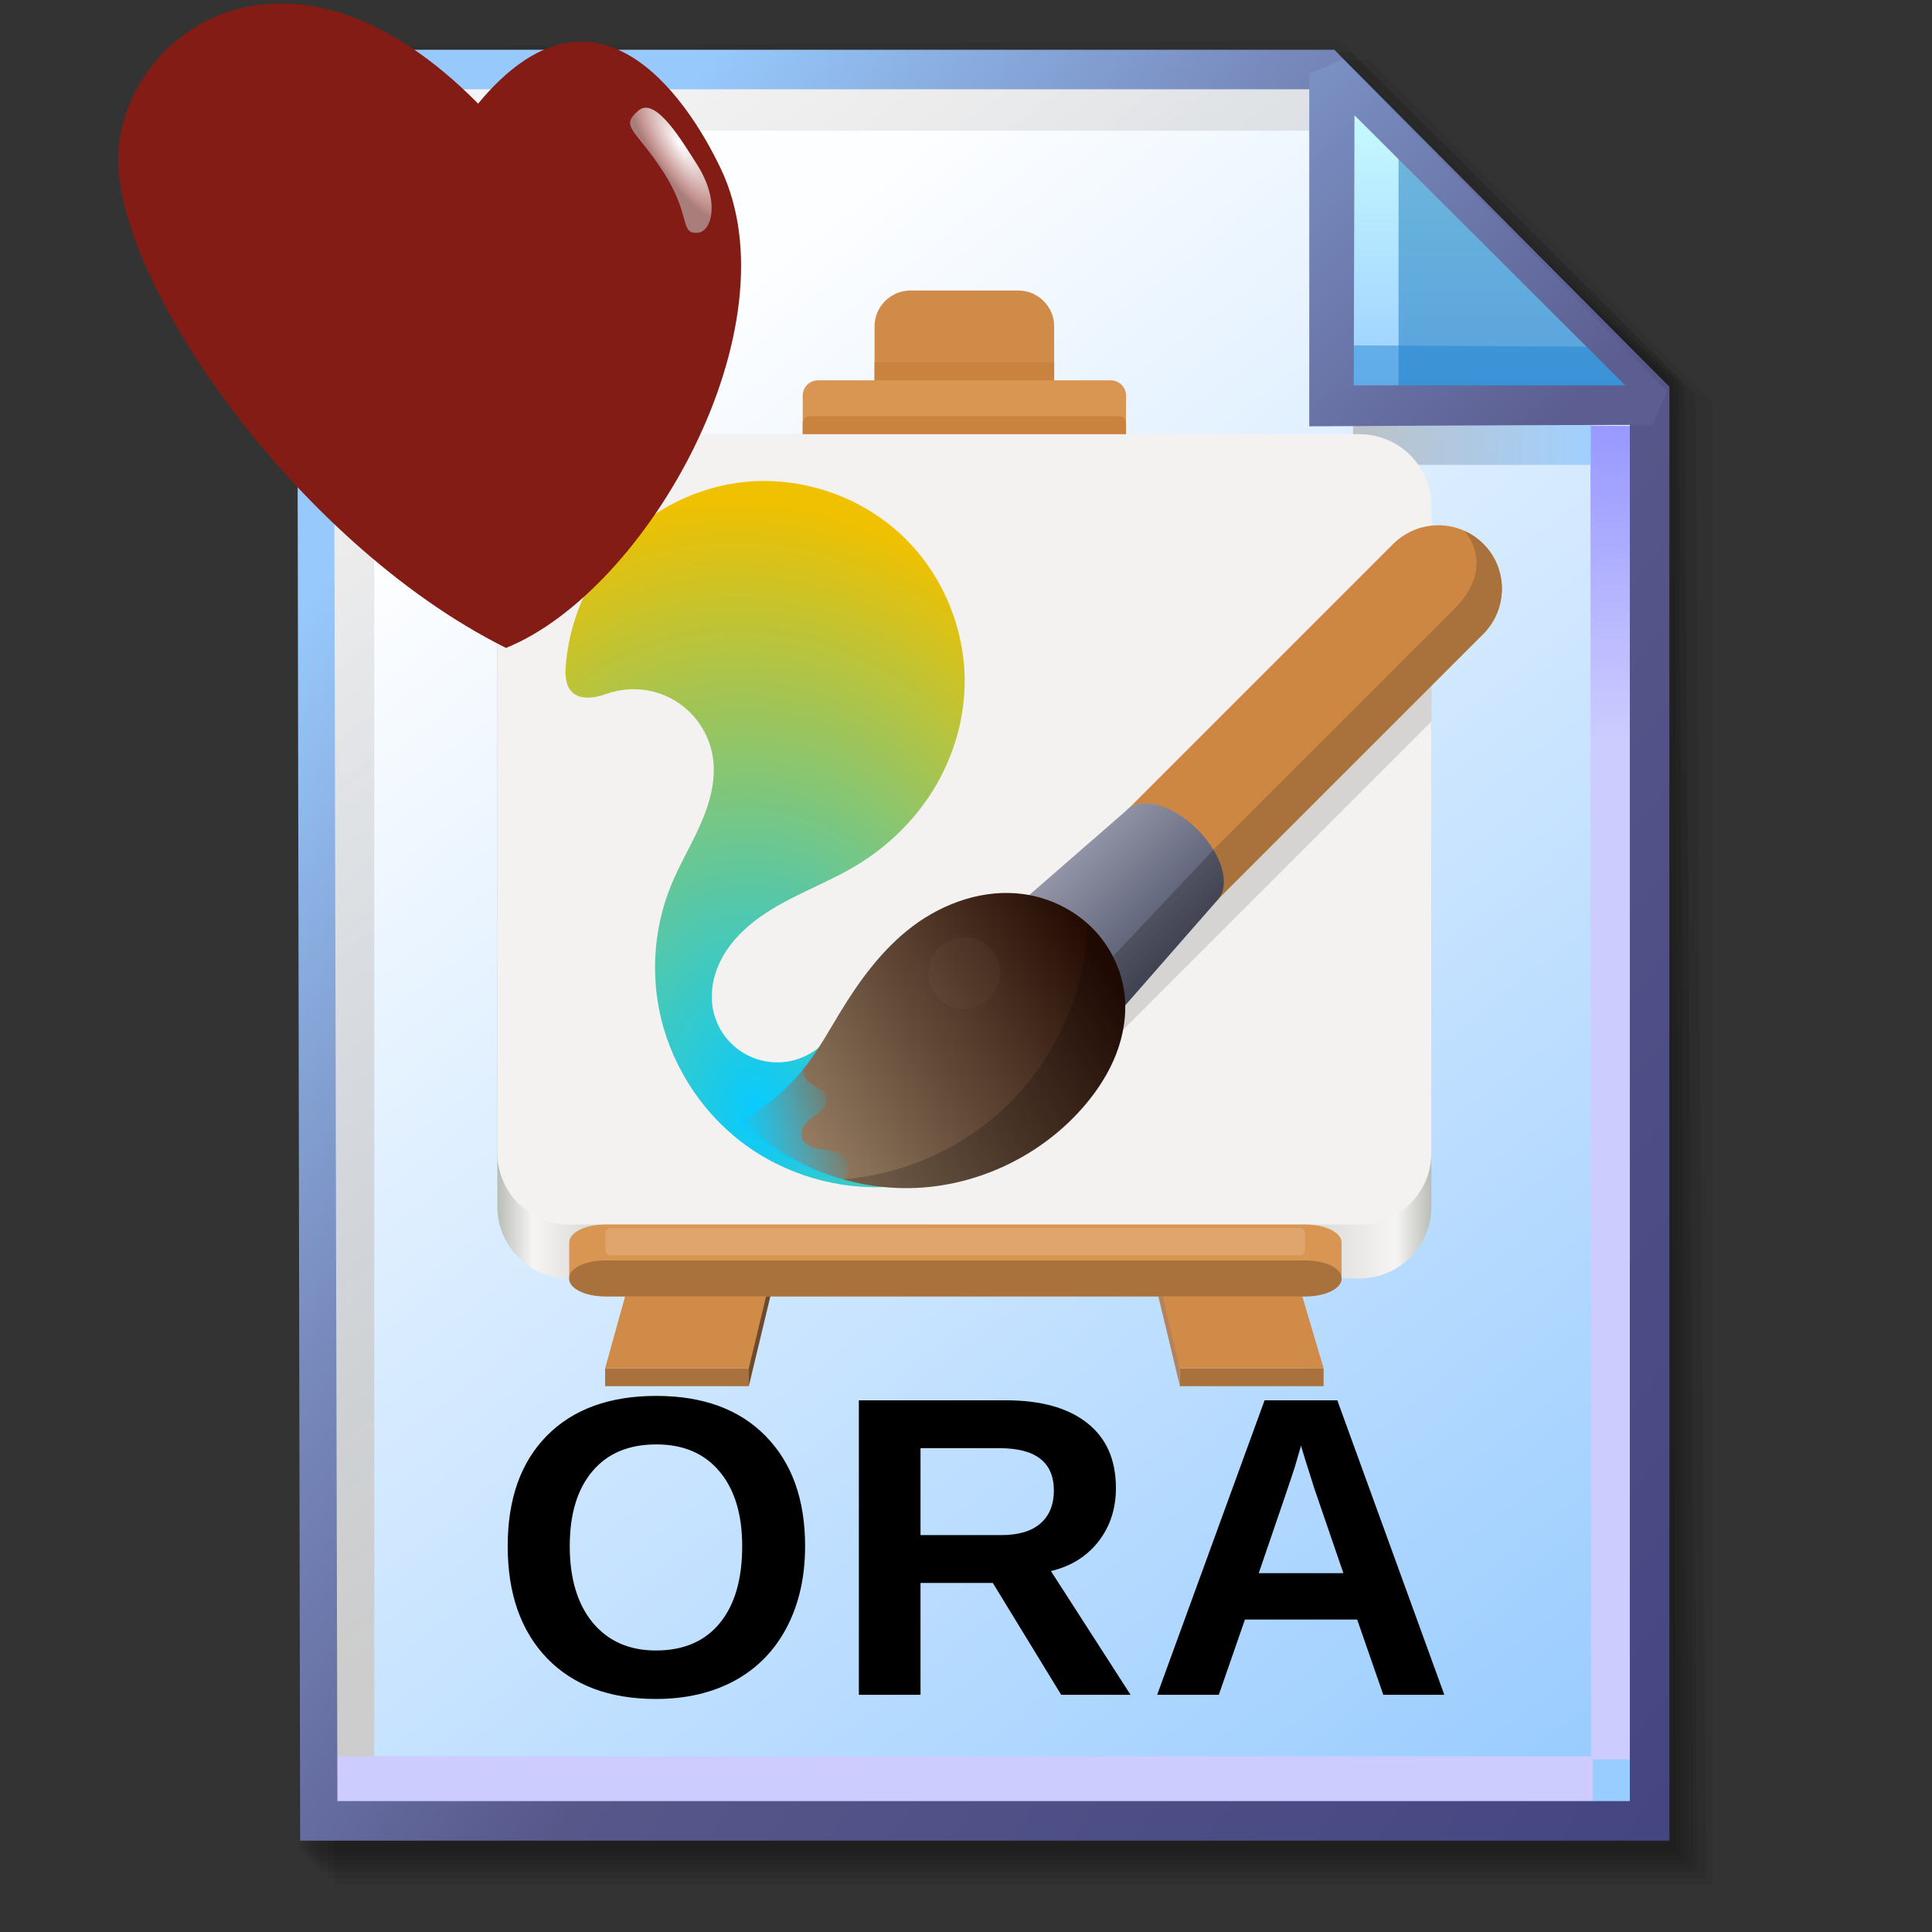 <?xml version="1.0" encoding="UTF-8" standalone="no"?>
<!-- Created with Inkscape (http://www.inkscape.org/) -->

<svg
   width="256mm"
   height="256mm"
   viewBox="0 0 256 256"
   version="1.1"
   id="svg1"
   inkscape:version="1.3.2 (091e20ef0f, 2023-11-25)"
   xml:space="preserve"
   sodipodi:docname="image-openraster.svg"
   xmlns:inkscape="http://www.inkscape.org/namespaces/inkscape"
   xmlns:sodipodi="http://sodipodi.sourceforge.net/DTD/sodipodi-0.dtd"
   xmlns:xlink="http://www.w3.org/1999/xlink"
   xmlns="http://www.w3.org/2000/svg"
   xmlns:svg="http://www.w3.org/2000/svg"
   xmlns:rdf="http://www.w3.org/1999/02/22-rdf-syntax-ns#"
   xmlns:cc="http://creativecommons.org/ns#"
   xmlns:dc="http://purl.org/dc/elements/1.1/"><rect x="0" y="0" width="256" height="256" fill="#333333" stroke="none"/><defs
     id="defs1"><linearGradient
       id="linearGradient26"
       inkscape:collect="always"><stop
         style="stop-color:#7b91c4;stop-opacity:1;"
         offset="0"
         id="stop26" /><stop
         style="stop-color:#5c5e91;stop-opacity:1"
         offset="1"
         id="stop27" /></linearGradient><linearGradient
       id="linearGradient24"
       inkscape:collect="always"><stop
         style="stop-color:#c7fafe;stop-opacity:1;"
         offset="0"
         id="stop24" /><stop
         style="stop-color:#9acdff;stop-opacity:1"
         offset="1"
         id="stop25" /></linearGradient><linearGradient
       id="linearGradient22"
       inkscape:collect="always"><stop
         style="stop-color:#adaeae;stop-opacity:0.825;"
         offset="0"
         id="stop22" /><stop
         style="stop-color:#8ac5fe;stop-opacity:0.836;"
         offset="1"
         id="stop23" /></linearGradient><linearGradient
       id="linearGradient18"
       inkscape:collect="always"><stop
         style="stop-color:#9797ff;stop-opacity:1;"
         offset="0"
         id="stop18" /><stop
         style="stop-color:#ccccff;stop-opacity:1;"
         offset="0.3"
         id="stop20" /><stop
         style="stop-color:#ccccff;stop-opacity:1;"
         offset="1"
         id="stop19" /></linearGradient><linearGradient
       id="linearGradient16"
       inkscape:collect="always"><stop
         style="stop-color:#cdcdcd;stop-opacity:0.175;"
         offset="0"
         id="stop16" /><stop
         style="stop-color:#cdcdcd;stop-opacity:1;"
         offset="1"
         id="stop17" /></linearGradient><linearGradient
       id="linearGradient12"
       inkscape:collect="always"><stop
         style="stop-color:#fdfeff;stop-opacity:1;"
         offset="0"
         id="stop13" /><stop
         style="stop-color:#99ccff;stop-opacity:1;"
         offset="1"
         id="stop14" /></linearGradient><linearGradient
       id="linearGradient9"
       inkscape:collect="always"><stop
         style="stop-color:#97c9fc;stop-opacity:1;"
         offset="0"
         id="stop9" /><stop
         style="stop-color:#7788bb;stop-opacity:1"
         offset="0.25"
         id="stop12" /><stop
         style="stop-color:#57578a;stop-opacity:1"
         offset="0.5"
         id="stop11" /><stop
         style="stop-color:#444482;stop-opacity:1;"
         offset="1"
         id="stop10" /></linearGradient><linearGradient
       inkscape:collect="always"
       xlink:href="#linearGradient9"
       id="linearGradient10"
       x1="31.622"
       y1="100.24"
       x2="221.195"
       y2="240.29"
       gradientUnits="userSpaceOnUse" /><linearGradient
       inkscape:collect="always"
       xlink:href="#linearGradient12"
       id="linearGradient14"
       x1="73.583"
       y1="62.021"
       x2="207.03"
       y2="229.599"
       gradientUnits="userSpaceOnUse" /><linearGradient
       inkscape:collect="always"
       xlink:href="#linearGradient16"
       id="linearGradient17"
       x1="57.531"
       y1="26.421"
       x2="147.132"
       y2="144.341"
       gradientUnits="userSpaceOnUse" /><linearGradient
       inkscape:collect="always"
       xlink:href="#linearGradient18"
       id="linearGradient19"
       x1="209.825"
       y1="58.536"
       x2="210.583"
       y2="194.577"
       gradientUnits="userSpaceOnUse" /><linearGradient
       inkscape:collect="always"
       xlink:href="#linearGradient22"
       id="linearGradient23"
       x1="177.192"
       y1="58.991"
       x2="207.32"
       y2="58.991"
       gradientUnits="userSpaceOnUse" /><linearGradient
       inkscape:collect="always"
       xlink:href="#linearGradient24"
       id="linearGradient25"
       x1="176.32"
       y1="20.127"
       x2="176.32"
       y2="56.696"
       gradientUnits="userSpaceOnUse" /><linearGradient
       inkscape:collect="always"
       xlink:href="#linearGradient26"
       id="linearGradient27"
       x1="172.597"
       y1="13.512"
       x2="210.544"
       y2="51.286"
       gradientUnits="userSpaceOnUse" /><radialGradient
       inkscape:collect="always"
       xlink:href="#linearGradient172"
       id="radialGradient173"
       cx="56.784"
       cy="-694.995"
       fx="56.784"
       fy="-694.995"
       r="80.247"
       gradientTransform="matrix(0.157,0.243,-0.08,0.052,117.615,93.453)"
       gradientUnits="userSpaceOnUse" /><linearGradient
       id="linearGradient172"
       inkscape:collect="always"><stop
         style="stop-color:#ffffff;stop-opacity:1;"
         offset="0"
         id="stop172" /><stop
         style="stop-color:#ffffff;stop-opacity:0.533;"
         offset="0.783"
         id="stop174" /><stop
         style="stop-color:#c4c4c4;stop-opacity:0.574;"
         offset="1"
         id="stop173" /></linearGradient><linearGradient
       id="a"
       gradientTransform="matrix(0.25,0,0,0.244,-0.751,51.641)"
       gradientUnits="userSpaceOnUse"
       x1="51.004"
       x2="467.004"
       y1="43.921"
       y2="43.921"><stop
         offset="0"
         stop-color="#babdb6"
         id="stop1-0" /><stop
         offset=".038"
         stop-color="#f6f5f4"
         id="stop2" /><stop
         offset=".115"
         stop-color="#d5d3cf"
         id="stop3-3" /><stop
         offset=".885"
         stop-color="#deddda"
         id="stop4-91" /><stop
         offset=".962"
         stop-color="#f6f5f4"
         id="stop5-9" /><stop
         offset="1"
         stop-color="#babdb6"
         id="stop6-69" /></linearGradient><radialGradient
       id="e"
       cx="-46.61"
       cy="89.1"
       gradientTransform="matrix(8.998,-0.714,0.955,12.029,375.102,-1009.74)"
       gradientUnits="userSpaceOnUse"
       r="5.654"><stop
         offset="0"
         stop-color="#00caff"
         stop-opacity=".973"
         id="stop13-3" /><stop
         offset="1"
         stop-color="#f0c100"
         id="stop14-3" /></radialGradient><linearGradient
       id="b"
       gradientTransform="matrix(0.74,0.74,-0.74,0.74,-2.649,-144.259)"
       gradientUnits="userSpaceOnUse"
       x1="195.348"
       x2="211.371"
       y1="90.038"
       y2="90.038"><stop
         offset="0"
         stop-color="#9497a9"
         id="stop7-8" /><stop
         offset="1"
         stop-color="#4d5167"
         id="stop8-0" /></linearGradient><linearGradient
       id="c"
       gradientTransform="matrix(1.529,1.132,-1.132,1.529,57.124,-120.869)"
       gradientUnits="userSpaceOnUse"
       x1="61.444"
       x2="70.1"
       y1="97.698"
       y2="76.563"><stop
         offset="0"
         stop-color="#a1886c"
         id="stop9-5" /><stop
         offset="1"
         stop-color="#250c03"
         id="stop10-6" /></linearGradient><linearGradient
       id="d"
       gradientTransform="rotate(-18.327,8.188,124.66)"
       gradientUnits="userSpaceOnUse"
       x1="46.208"
       x2="58.284"
       y1="107.776"
       y2="109.131"><stop
         offset="0"
         stop-color="#0acbfc"
         id="stop11-6" /><stop
         offset="1"
         stop-color="#0acbfc"
         stop-opacity="0"
         id="stop12-4" /></linearGradient></defs><sodipodi:namedview
     id="base"
     pagecolor="#ffffff"
     bordercolor="#000000"
     borderopacity="0.3"
     inkscape:pageopacity="0.0"
     inkscape:pageshadow="2"
     inkscape:zoom="0.98994949"
     inkscape:cx="505.07627"
     inkscape:cy="476.792"
     inkscape:document-units="mm"
     inkscape:showpageshadow="2"
     inkscape:pagecheckerboard="0"
     inkscape:deskcolor="#d1d1d1"
     inkscape:current-layer="svg1"
     showguides="true"><sodipodi:guide
       position="92.475,162.188"
       orientation="0,-1"
       id="guide12"
       inkscape:locked="false" /><sodipodi:guide
       position="212.801,201.335"
       orientation="0,-1"
       id="guide27"
       inkscape:locked="false" /><sodipodi:guide
       position="177.333,251.791"
       orientation="1,0"
       id="guide28"
       inkscape:locked="false" /></sodipodi:namedview><g
     id="g28"
     transform="matrix(1.048,0,0,1.048,-6.407,-6.138)"><g
       id="g7"
       inkscape:label="shadow"
       style="display:inline"><path
         id="rect1"
         style="fill:#000000;fill-opacity:0.06;stroke-width:3.728;stroke-linecap:square"
         d="M 48.381,13.418 H 179.161 l 43.467,43.278 V 244.173 H 48.381 Z"
         sodipodi:nodetypes="cccccc" /><path
         id="path1"
         style="fill:#000000;fill-opacity:0.075;stroke-width:3.728;stroke-linecap:square"
         d="m 47.563,12.6 129.443,-0.134 43.467,43.278 1.336,187.61 H 47.563 Z"
         sodipodi:nodetypes="cccccc" /><path
         id="path2"
         style="fill:#000000;fill-opacity:0.06;stroke-width:3.728;stroke-linecap:square"
         d="m 46.494,11.793 128.976,-0.869 43.467,43.278 1.804,188.345 H 46.494 Z"
         sodipodi:nodetypes="cccccc" /><path
         id="path3"
         style="fill:#000000;fill-opacity:0.06;stroke-width:3.728;stroke-linecap:square"
         d="m 45.965,12.333 129.778,0.468 43.467,42.209 1.002,187.008 H 45.965 Z"
         sodipodi:nodetypes="cccccc" /><path
         id="path4"
         style="fill:#000000;fill-opacity:0.06;stroke-width:3.728;stroke-linecap:square"
         d="m 45.436,12.338 129.443,0.935 43.467,41.675 1.336,186.541 H 45.436 Z"
         sodipodi:nodetypes="cccccc" /><path
         id="path5"
         style="fill:#000000;fill-opacity:0.06;stroke-width:3.728;stroke-linecap:square"
         d="M 44.906,12.745 174.884,13.413 218.352,54.152 219.153,240.96 H 44.906 Z"
         sodipodi:nodetypes="cccccc" /><path
         id="path6"
         style="fill:#000000;fill-opacity:0.06;stroke-width:3.728;stroke-linecap:square"
         d="m 44.377,15.022 129.911,0.535 43.467,37.933 0.869,186.942 H 44.377 Z"
         sodipodi:nodetypes="cccccc" /><path
         id="path7"
         style="fill:#000000;fill-opacity:0.06;stroke-width:3.728;stroke-linecap:square"
         d="m 43.848,13.424 129.711,1.069 43.467,39.002 1.069,186.407 H 43.848 Z"
         sodipodi:nodetypes="cccccc" /></g><g
       id="g14"
       style="display:inline"><path
         style="color:#000000;fill:url(#linearGradient14);stroke-linecap:square;-inkscape-stroke:none"
         d="M 46.154,14.648 H 173.783 l 40.903,41.14 V 236.079 H 46.555 Z"
         id="path15"
         inkscape:label="headbgground" /><path
         id="rect16"
         style="display:inline;fill:url(#linearGradient17);fill-opacity:1;stroke-width:5;stroke-linecap:square"
         d="M 45.436,14.165 H 176.703 l 0.204,8.221 H 53.434 V 235.98 h -7.998 z"
         sodipodi:nodetypes="ccccccc" /><path
         id="rect17"
         style="fill:url(#linearGradient19);stroke-width:5;stroke-linecap:square"
         d="M 47.058,227.92 H 207.275 l -0.067,-168.246 7.317,0.067 0.067,168.547 -7.083,0.033 v 7.348 H 47.058 Z"
         sodipodi:nodetypes="ccccccccc" /><path
         style="color:#000000;fill:url(#linearGradient10);stroke-linecap:square;-inkscape-stroke:none"
         d="M 43.648,12.148 44.059,238.58 H 217.186 V 54.758 L 174.822,12.148 Z m 4.609,5 H 172.744 l 39.441,39.672 V 233.58 H 48.775 Z"
         id="path16"
         inkscape:label="headframe"
         sodipodi:nodetypes="cccccccccccc" /></g><g
       id="rect23"
       style="display:inline"><rect
         style="display:inline;fill:url(#linearGradient23);fill-opacity:0.834;stroke:none;stroke-width:5;stroke-linecap:square;stroke-dasharray:none;stroke-opacity:1"
         id="rect20"
         width="30.128"
         height="11.286"
         x="177.192"
         y="53.348" /><path
         style="color:#000000;display:inline;fill:url(#linearGradient25);stroke-linecap:square;stroke-linejoin:bevel;-inkscape-stroke:none"
         d="m 174.153,15.119 40.916,41.955 H 174.814 Z"
         id="path25" /><g
         id="g27"><path
           id="rect27"
           style="display:inline;fill:#0a6db5;fill-opacity:0.459;stroke-width:5;stroke-linecap:square;stroke-linejoin:bevel"
           d="m 182.94,23.246 33.073,33.829 -33.073,-0.094 z"
           sodipodi:nodetypes="cccc" /><path
           id="path27"
           style="display:inline;fill:#1882cf;fill-opacity:0.459;stroke-width:5;stroke-linecap:square;stroke-linejoin:bevel"
           d="m 175.286,49.515 34.916,0.189 4.677,7.087 -39.688,-0.472 z"
           sodipodi:nodetypes="ccccc" /></g><path
         style="color:#000000;display:inline;fill:url(#linearGradient27);stroke-linecap:square;stroke-linejoin:bevel;-inkscape-stroke:none"
         d="m 175.941,13.373 -4.289,1.785 6.5e-4,44.601 c 0,0 29.863,-0.185 43.415,-0.185 l 1.789,-4.246 z m 1.429,7.057 34.226,34.144 h -34.32 z"
         id="path26"
         sodipodi:nodetypes="cccccccccc" /></g></g><g
     id="g39"
     transform="matrix(1.19,0,0,1.19,51.623,33.737)"
     style="display:inline"><path
       d="m 24,124 v 2 h 16 v -2 z m 64,0 v 2 h 16 v -2 z m 0,0"
       fill="#a9713c"
       id="path16-5" /><path
       d="M 88,122 64,22 v 4 l 24,100 z m 0,0"
       fill="#b5835a"
       fill-rule="evenodd"
       id="path17-0" /><path
       d="M 40,122 64,22 v 4 L 40,126 Z m 0,0"
       fill="#6b4b2f"
       fill-rule="evenodd"
       id="path18" /><path
       d="M 54.004,16.004 54,16 24,124 H 40 L 64,24 88,124 h 16 L 72,16 Z m 0,0"
       fill="#d18b48"
       id="path19-0" /><path
       d="m 20,32 h 88 c 4.418,0 8,3.582 8,8 v 66 c 0,4.418 -3.582,8 -8,8 H 20 c -4.418,0 -8,-3.582 -8,-8 V 40 c 0,-4.418 3.582,-8 8,-8 z m 0,0"
       fill="url(#a)"
       id="path20"
       style="fill:url(#a)" /><path
       d="m 58,4 h 12 c 2.211,0 4,1.789 4,4 v 6 c 0,2.211 -1.789,4 -4,4 H 58 c -2.211,0 -4,-1.789 -4,-4 V 8 c 0,-2.211 1.789,-4 4,-4 z m 0,0"
       fill="#d18b48"
       id="path21-4" /><path
       d="m 54,12 v 4 h 20 v -4 z m 0,0"
       fill="#ca823f"
       id="path22" /><path
       d="M 47.703,14 H 80.297 C 81.238,14 82,14.762 82,15.703 v 4.594 C 82,21.238 81.238,22 80.297,22 H 47.703 C 46.762,22 46,21.238 46,20.297 V 15.703 C 46,14.762 46.762,14 47.703,14 Z m 0,0"
       fill="#d99552"
       id="path23-6" /><path
       d="M 46.766,18 H 81.234 C 81.656,18 82,18.344 82,18.766 v 2.363 c 0,0.426 -0.344,0.766 -0.766,0.766 H 46.766 C 46.344,21.895 46,21.555 46,21.129 V 18.766 C 46,18.344 46.344,18 46.766,18 Z m 0,0"
       fill="#ca823f"
       id="path24" /><path
       d="m 20,20 h 88 c 4.418,0 8,3.582 8,8 v 72 c 0,4.418 -3.582,8 -8,8 H 20 c -4.418,0 -8,-3.582 -8,-8 V 28 c 0,-4.418 3.582,-8 8,-8 z m 0,0"
       fill="#f3f2f1"
       id="path25-2" /><path
       d="m 24,108 h 78 c 2.211,0 4,0.894 4,2 v 4 c 0,1.105 -1.789,2 -4,2 H 24 c -2.211,0 -4,-0.894 -4,-2 v -4 c 0,-1.105 1.789,-2 4,-2 z m 0,0"
       fill="#d99552"
       id="path27-6" /><path
       d="m 24,112 h 78 c 2.211,0 4,0.875 4,1.953 v 0.094 C 106,115.125 104.211,116 102,116 H 24 c -2.211,0 -4,-0.875 -4,-1.953 v -0.094 C 20,112.875 21.789,112 24,112 Z m 0,0"
       fill="#a9713c"
       id="path28" /><path
       d="m 24.629,108.398 h 76.719 c 0.332,0 0.598,0.258 0.598,0.582 v 1.871 c 0,0.324 -0.266,0.586 -0.598,0.586 H 24.629 c -0.332,0 -0.598,-0.262 -0.598,-0.586 v -1.871 c 0,-0.324 0.266,-0.582 0.598,-0.582 z m 0,0"
       fill="#ffffff"
       fill-opacity="0.15"
       id="path29-7" /><path
       d="M 55.953,103.777 C 50.02,104.234 43.941,102.441 39.211,98.832 34.477,95.227 31.133,89.84 30,84 29.113,79.422 29.566,74.586 31.328,70.266 32.285,67.914 33.617,65.727 34.637,63.398 35.656,61.07 36.375,58.516 36,56 35.742,54.266 34.961,52.613 33.781,51.316 32.605,50.016 31.039,49.078 29.336,48.652 c -1.699,-0.426 -3.523,-0.332 -5.176,0.258 -2.695,0.965 -4.793,0.391 -4.559,-2.938 0.301,-4.219 1.781,-8.359 4.301,-11.758 3.723,-5.027 9.648,-8.355 15.879,-8.918 6.227,-0.566 12.652,1.644 17.219,5.922 4.562,4.273 7.188,10.547 7.031,16.797 -0.102,4.055 -1.332,8.062 -3.449,11.523 -2.117,3.457 -5.109,6.367 -8.582,8.461 -3.477,2.098 -7.422,3.391 -10.734,5.746 -1.652,1.176 -3.148,2.625 -4.148,4.391 -1.004,1.766 -1.492,3.867 -1.117,5.863 0.238,1.27 0.82,2.473 1.668,3.445 0.848,0.973 1.961,1.715 3.184,2.125 1.227,0.41 2.559,0.488 3.824,0.223 1.262,-0.27 2.449,-0.879 3.406,-1.746"
       fill="url(#e)"
       id="path30-5"
       style="fill:url(#e)" /><path
       d="m 116,44 v 8 L 78,90 v -6 z m 0,0"
       fill="#312d2a"
       fill-opacity="0.15"
       id="path31" /><path
       d="m 121.785,32.207 c -2.769,-2.769 -7.266,-2.758 -10.051,0.027 L 78.668,65.301 88.691,75.324 121.758,42.258 c 2.785,-2.785 2.797,-7.285 0.027,-10.051 z m 0,0"
       fill="#cd8742"
       id="path32-6" /><path
       d="m 121.785,32.207 c -0.606,-0.602 -1.312,-1.09 -2.094,-1.438 2.285,2.816 1.477,6.078 -1.102,8.66 L 86,72 l 2.688,3.328 33.07,-33.074 c 2.785,-2.781 2.797,-7.281 0.027,-10.047 z m 0,0"
       fill="#a9713c"
       id="path33" /><path
       d="m 89.965,64.027 c -2.781,-2.781 -6.312,-3.75 -7.898,-2.172 -0.016,0.016 -0.027,0.031 -0.043,0.051 l -14.156,12.332 0.008,0.008 c -0.008,0.004 -0.012,0.008 -0.016,0.012 2.531,0.625 5.191,2.219 7.41,4.434 2.219,2.219 3.812,4.883 4.434,7.418 0.109,-0.125 0.285,-0.312 0.312,-0.352 L 92.312,71.727 c 1.332,-1.684 0.305,-5.051 -2.348,-7.699 z m 0,0"
       fill="url(#b)"
       id="path34-9"
       style="fill:url(#b)" /><path
       d="m 77.543,81.356 c 0.668,1.172 1.871,3.582 2.16,4.754 0.109,-0.125 0.285,-0.312 0.312,-0.352 L 92.203,71.836 c 0.918,-0.941 1.039,-3.141 -0.469,-5.566 z m 0,0"
       fill="#16110d"
       fill-opacity="0.25"
       id="path35" /><path
       d="m 70.664,71.219 c -4.383,-0.629 -8.898,0.914 -12.43,3.578 -3.359,2.535 -5.894,6.004 -8.082,9.602 -1.16,1.906 -2.238,3.871 -3.582,5.656 -1.973,2.621 -4.504,4.816 -7.379,6.394 5.106,5.027 12.352,7.801 19.504,7.469 7.156,-0.328 14.113,-3.758 18.734,-9.23 1.434,-1.695 2.652,-3.586 3.461,-5.652 0.805,-2.07 1.191,-4.32 0.961,-6.527 -0.293,-2.836 -1.625,-5.547 -3.644,-7.559 -2.023,-2.012 -4.719,-3.324 -7.543,-3.731 z m 0,0"
       fill="url(#c)"
       id="path36"
       style="fill:url(#c)" /><path
       d="m 77.711,74.484 c -0.215,7.035 -3.055,13.961 -7.84,19.121 -4.992,5.387 -12.059,8.797 -19.379,9.355 2.922,0.84 5.992,1.148 9.023,0.906 6.004,-0.477 11.773,-3.152 16.148,-7.293 2.16,-2.047 4.012,-4.469 5.129,-7.227 1.117,-2.762 1.473,-5.875 0.703,-8.75 -0.293,-1.086 -0.738,-2.129 -1.309,-3.094 -0.668,-1.125 -1.504,-2.148 -2.477,-3.019 z m 0,0"
       fill-opacity="0.2"
       id="path37" /><path
       d="m 46.551,89.598 -0.047,0.004 c -0.062,0.086 -0.121,0.18 -0.188,0.266 -1.945,2.582 -4.445,4.746 -7.281,6.309 -0.086,0.047 -0.144,0.133 -0.16,0.234 -0.012,0.098 0.023,0.199 0.094,0.266 3.164,3.043 7.098,5.242 11.316,6.434 0.426,-0.262 0.734,-0.715 0.809,-1.211 0.074,-0.516 -0.102,-1.062 -0.461,-1.438 -0.328,-0.344 -0.785,-0.539 -1.246,-0.648 -0.465,-0.105 -0.941,-0.137 -1.41,-0.203 -0.473,-0.07 -0.945,-0.184 -1.348,-0.434 -0.203,-0.125 -0.387,-0.285 -0.523,-0.477 -0.141,-0.191 -0.234,-0.422 -0.262,-0.656 -0.023,-0.227 0.016,-0.461 0.102,-0.672 0.082,-0.215 0.211,-0.41 0.359,-0.582 0.301,-0.348 0.684,-0.609 1.055,-0.879 0.371,-0.27 0.742,-0.555 0.996,-0.938 0.125,-0.191 0.223,-0.406 0.262,-0.629 0.043,-0.227 0.031,-0.465 -0.047,-0.676 -0.078,-0.203 -0.211,-0.383 -0.371,-0.527 -0.156,-0.148 -0.34,-0.262 -0.527,-0.371 -0.375,-0.215 -0.777,-0.391 -1.086,-0.695 -0.328,-0.32 -0.519,-0.773 -0.523,-1.23 -0.008,-0.457 0.172,-0.918 0.488,-1.246 z m 0,0"
       fill="url(#d)"
       fill-rule="evenodd"
       id="path38"
       style="fill:url(#d)" /><path
       d="m 68,80 c 0,2.211 -1.789,4 -4,4 -2.211,0 -4,-1.789 -4,-4 0,-2.211 1.789,-4 4,-4 2.211,0 4,1.789 4,4 z m 0,0"
       fill="#ffffff"
       fill-opacity="0.031"
       id="path39" /></g><path
     style="font-weight:bold;font-size:57.333px;line-height:0.7;font-family:'Liberation Sans';-inkscape-font-specification:'Liberation Sans Bold';letter-spacing:0.96px;word-spacing:0px;display:inline;fill-rule:evenodd;stroke-width:4.113"
     d="m 106.679,204.878 q 0,6.093 -2.409,10.717 -2.409,4.625 -6.896,7.089 -4.486,2.437 -10.468,2.437 -9.194,0 -14.428,-5.4 -5.206,-5.428 -5.206,-14.844 0,-9.388 5.206,-14.65 5.206,-5.262 14.484,-5.262 9.277,0 14.484,5.317 5.234,5.317 5.234,14.594 z m -8.336,0 q 0,-6.314 -2.991,-9.886 -2.991,-3.6 -8.391,-3.6 -5.483,0 -8.474,3.572 -2.991,3.545 -2.991,9.914 0,6.425 3.046,10.136 3.074,3.683 8.363,3.683 5.483,0 8.446,-3.6 2.991,-3.6 2.991,-10.219 z m 42.268,19.69 -9.056,-14.816 h -9.582 v 14.816 h -8.17 v -39.02 h 19.496 q 6.979,0 10.773,3.019 3.794,2.991 3.794,8.613 0,4.099 -2.326,7.089 -2.326,2.963 -6.286,3.905 l 10.551,16.394 z m -0.969,-27.056 q 0,-5.622 -7.2,-5.622 h -10.468 v 11.52 h 10.69 q 3.434,0 5.206,-1.551 1.772,-1.551 1.772,-4.348 z m 43.653,27.056 -3.462,-9.97 h -14.871 l -3.462,9.97 h -8.17 l 14.234,-39.02 h 9.637 l 14.179,39.02 z m -10.911,-33.01 -0.166,0.609 q -0.277,0.997 -0.665,2.271 -0.388,1.274 -4.763,14.013 h 11.216 l -3.849,-11.216 -1.191,-3.766 z"
     id="text1"
     aria-label="ORA" /><g
     id="g174"
     transform="matrix(0.518,0,0,0.518,-4.195,-17.755)"
     style="display:inline"><path
       id="rect172"
       style="fill:#831c15;fill-opacity:1;fill-rule:evenodd;stroke-width:27"
       d="M 38.502,71.435 C 42.004,40.797 83.421,13.228 130.399,60.78 160.014,25.067 183.318,58.12 192.511,77.489 211.706,117.929 173.766,185.334 137.543,200.018 83.087,172.933 34.891,103.034 38.502,71.435 Z"
       sodipodi:nodetypes="scacs" /><path
       id="path172"
       style="fill:url(#radialGradient173);fill-rule:evenodd;stroke-width:27"
       d="m 177.982,78.578 c -7.225,-11.323 -11.544,-11.813 -6.538,-16.043 4.42,-3.734 11.432,8.339 14.832,13.621 6.195,9.625 3.921,17.495 0.182,17.677 -4.544,0.222 -1.539,-4.384 -8.475,-15.256 z"
       sodipodi:nodetypes="sssss" /></g></svg>
